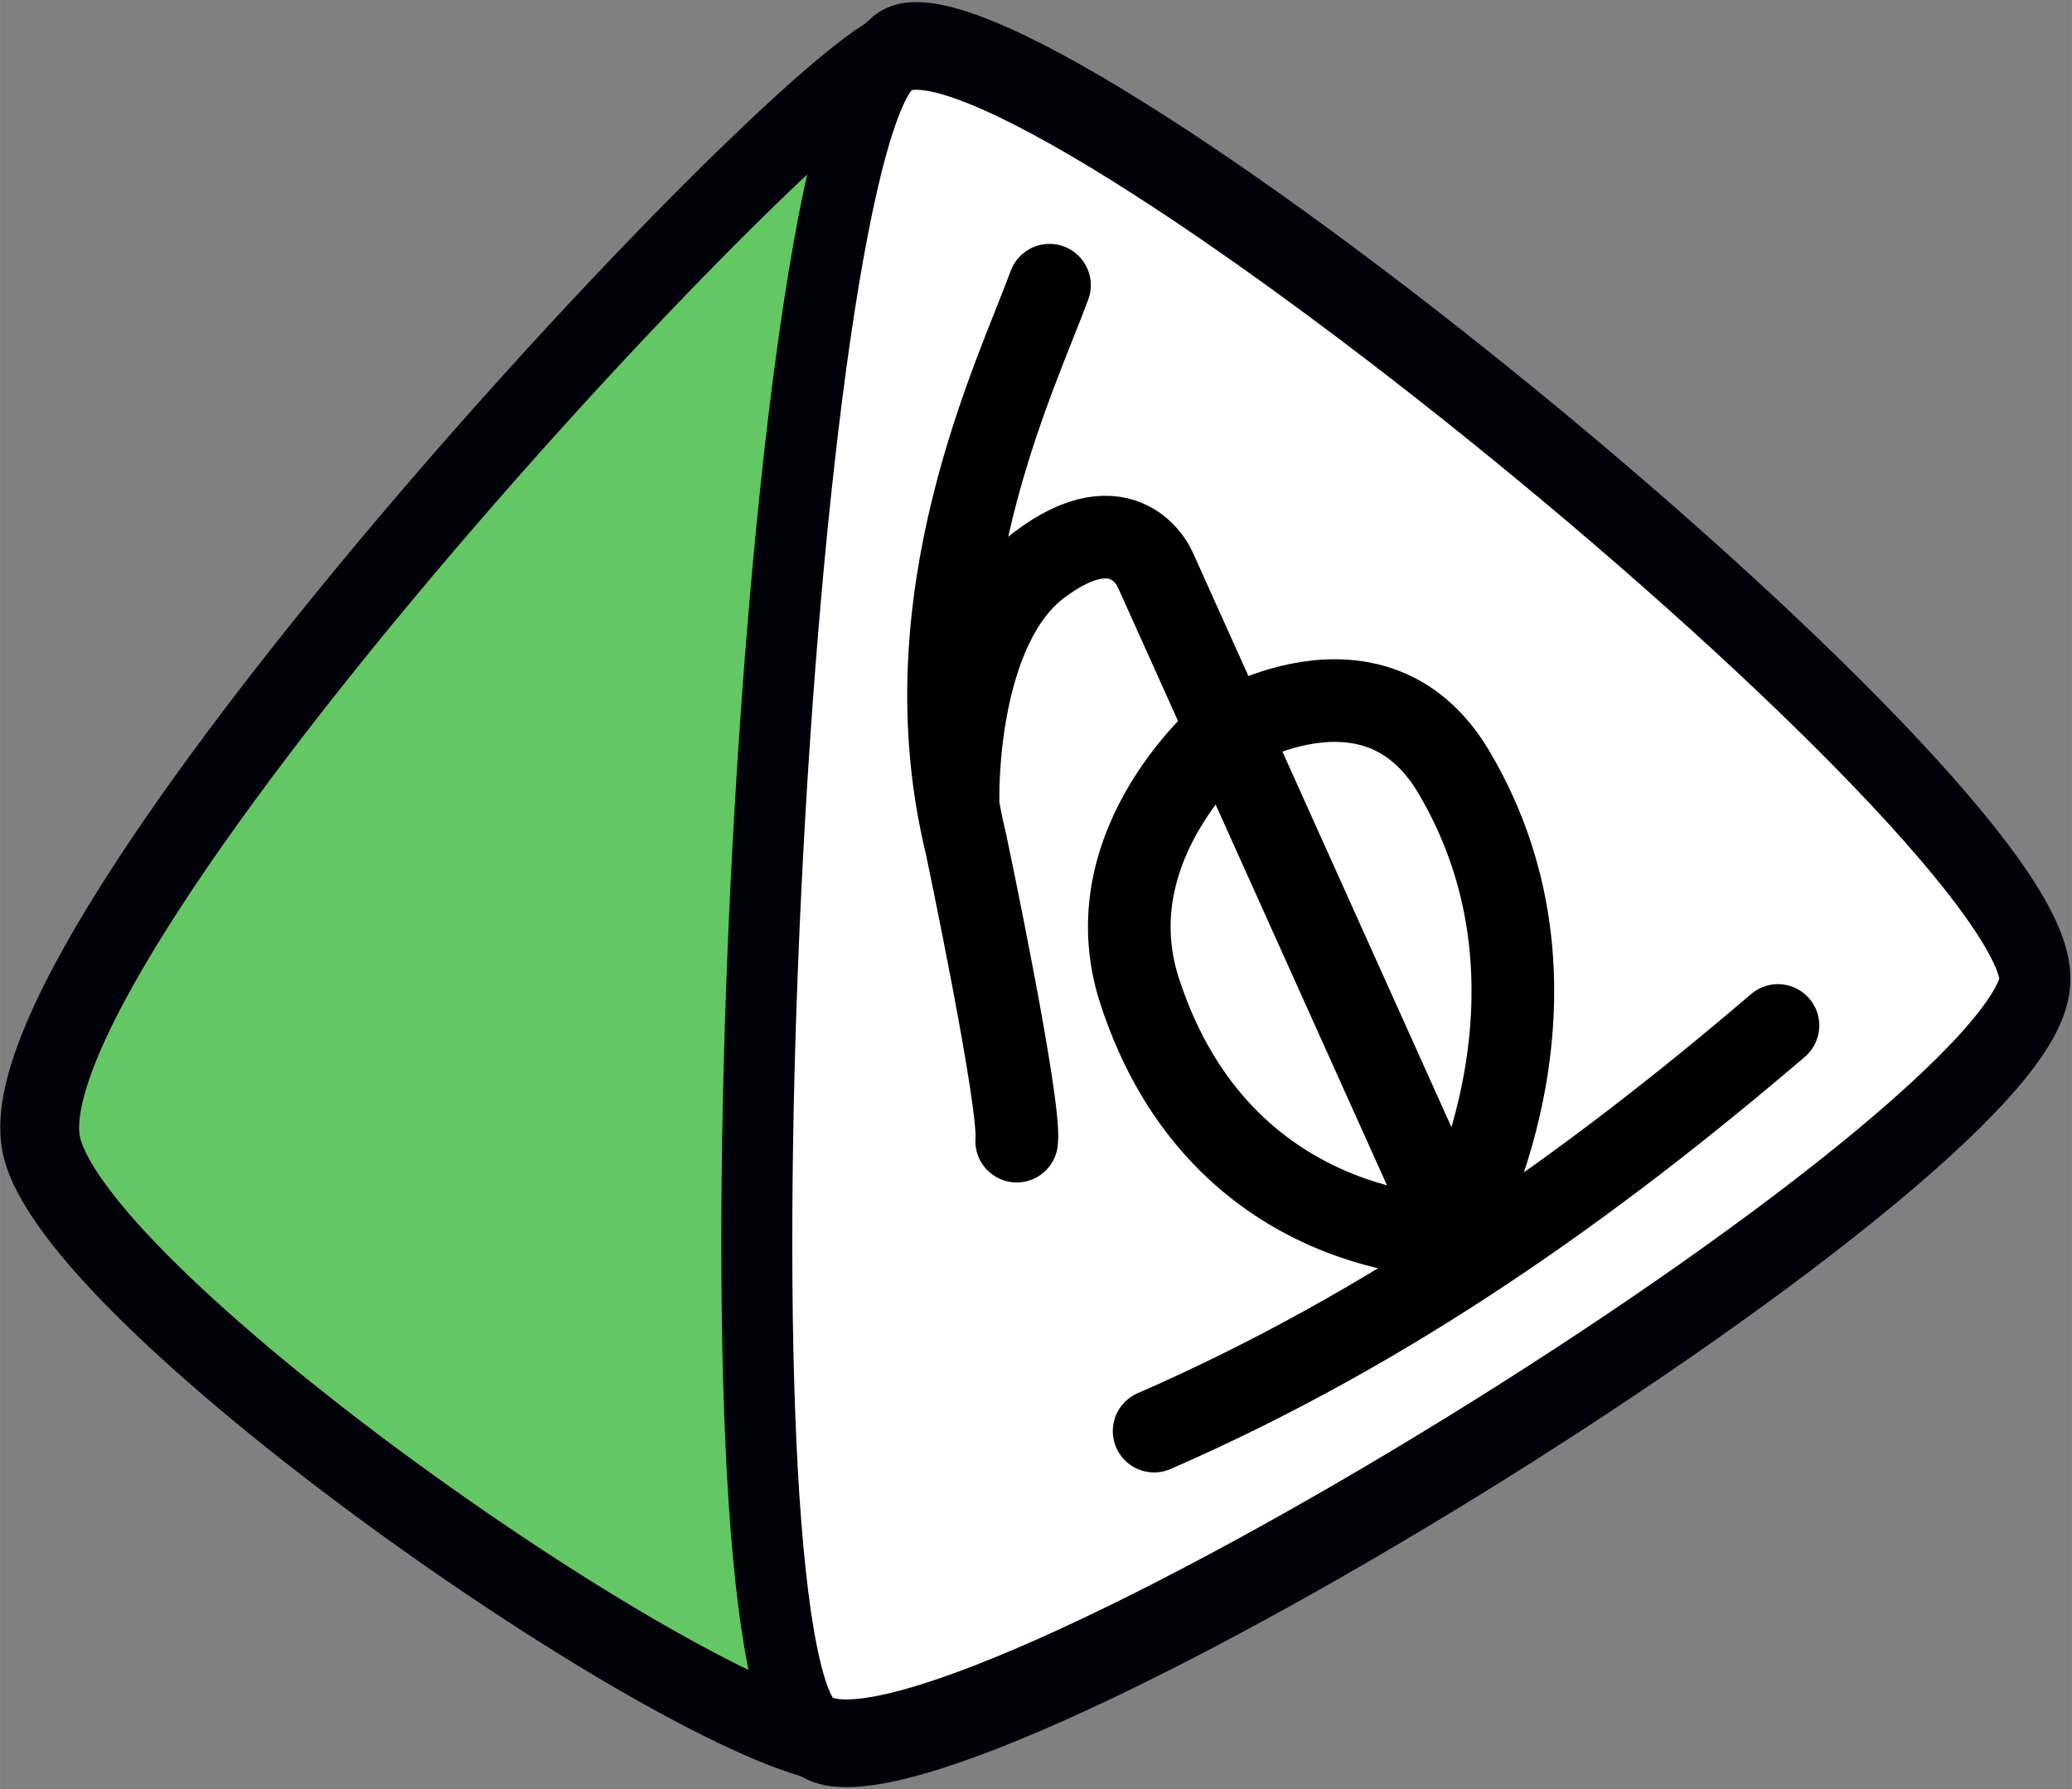 <?xml version="1.0" encoding="UTF-8" standalone="no"?>
<!-- Created with Inkscape (http://www.inkscape.org/) -->

<svg
   width="78.826"
   height="68.075"
   viewBox="0 0 20.856 18.012"
   version="1.1"
   id="svg5"
   inkscape:version="1.2.2 (732a01da63, 2022-12-09)"
   sodipodi:docname="Pyramid_Logotype_work.svg"
   xml:space="preserve"
   xmlns:inkscape="http://www.inkscape.org/namespaces/inkscape"
   xmlns:sodipodi="http://sodipodi.sourceforge.net/DTD/sodipodi-0.dtd"
   xmlns="http://www.w3.org/2000/svg"
   xmlns:svg="http://www.w3.org/2000/svg"><rect x="0" y="0" width="20.856" height="18.012" fill="#808080" stroke="none"/><sodipodi:namedview
     id="namedview7"
     pagecolor="#c9c9c9"
     bordercolor="#ffffff"
     borderopacity="1"
     inkscape:showpageshadow="0"
     inkscape:pageopacity="0"
     inkscape:pagecheckerboard="true"
     inkscape:deskcolor="#c9c9c9"
     inkscape:document-units="px"
     showgrid="false"
     inkscape:zoom="1.4142136"
     inkscape:cx="454.31611"
     inkscape:cy="377.24147"
     inkscape:window-width="2455"
     inkscape:window-height="1368"
     inkscape:window-x="1411"
     inkscape:window-y="0"
     inkscape:window-maximized="0"
     inkscape:current-layer="layer1"
     showborder="false" /><defs
     id="defs2" /><g
     inkscape:label="Calque 1"
     inkscape:groupmode="layer"
     id="layer1"
     transform="translate(-151.327,-83.988)"><g
       id="g1264"
       transform="translate(2.458,-35.426)"><path
         style="fill:#63c763;fill-opacity:1;stroke:#010209;stroke-width:0.794;stroke-linecap:round;stroke-linejoin:round;stroke-dasharray:none;stroke-opacity:1;stop-color:#000000"
         d="m 157.967,119.903 c -0.9,0.189 -9.066,8.91 -8.686,11.018 0.272,1.504 6.208,5.684 7.936,6.04"
         id="path7652-9-4-4-2"
         sodipodi:nodetypes="csc" /><path
         sodipodi:type="star"
         style="fill:#ffffff;fill-opacity:1;stroke:#010209;stroke-width:0.538;stroke-linecap:round;stroke-linejoin:round;stroke-dasharray:none;stroke-opacity:1;stop-color:#000000"
         id="path2958-7-0-7-4"
         inkscape:flatsided="true"
         sodipodi:sides="3"
         sodipodi:cx="64.055984"
         sodipodi:cy="19.520447"
         sodipodi:r1="5.9755254"
         sodipodi:r2="2.9877627"
         sodipodi:arg1="0.06053202"
         sodipodi:arg2="1.1077296"
         inkscape:rounded="0.1"
         inkscape:randomized="0"
         d="m 70.021,19.882 c -0.063,1.033 -8.397,5.194 -9.26,4.623 -0.863,-0.571 -0.3,-9.869 0.626,-10.331 0.926,-0.462 8.696,4.675 8.634,5.708 z"
         inkscape:transform-center-x="-1.488801"
         inkscape:transform-center-y="-0.27676368"
         transform="matrix(1.328,0,0,1.641,76.364,96.665)" /><g
         id="g52665-8-4"
         transform="matrix(0.339,0,0,0.339,97.246,120.41)"
         style="stroke:#000000;stroke-width:2.454;stroke-dasharray:none"><g
           id="g51854-5-6"
           transform="translate(-76.977,41.735)"
           style="stroke:#000000;stroke-width:2.454;stroke-dasharray:none"><path
             style="fill:none;fill-opacity:1;stroke:#000000;stroke-width:2.454;stroke-linecap:round;stroke-dasharray:none;stroke-opacity:1;stop-color:#000000"
             d="m 260.419,-36.203 c -1.006,2.736 -4.249,9.324 -2.477,16.606 0,0 1.628,7.727 1.503,8.815"
             id="path51740-8-3"
             sodipodi:nodetypes="ccc" /><path
             style="fill:none;fill-opacity:1;stroke:#000000;stroke-width:2.454;stroke-linecap:round;stroke-dasharray:none;stroke-opacity:1;stop-color:#000000"
             d="m 271.983,-9.031 -8.436,-18.749 c 0,0 -0.882,-2.042 -3.438,-0.112 -2.508,1.894 -2.404,6.887 -2.404,6.887"
             id="path51850-5-7" /></g><path
           style="fill:#ffffff;fill-opacity:1;stroke:#000000;stroke-width:2.454;stroke-linecap:round;stroke-dasharray:none;stroke-opacity:1;stop-color:#000000"
           d="m 186.549,39.565 c 7.011,-3.059 12.981,-7.308 18.523,-12.047"
           id="path52147-3-4"
           sodipodi:nodetypes="cc" /><path
           style="fill:none;fill-opacity:1;stroke:#000000;stroke-width:2.454;stroke-linecap:round;stroke-dasharray:none;stroke-opacity:1;stop-color:#000000"
           d="m 195.434,33.787 c 0,0 -6.896,0.158 -9.316,-7.293 -1.443,-4.443 2.676,-7.793 2.676,-7.793"
           id="path52635-5-8"
           sodipodi:nodetypes="csc" /><path
           style="fill:none;fill-opacity:1;stroke:#000000;stroke-width:2.454;stroke-linecap:round;stroke-dasharray:none;stroke-opacity:1;stop-color:#000000"
           d="m 195.388,33.817 c 0,0 4.047,-7.132 0.048,-13.844 -2.365,-3.969 -6.873,-1.105 -6.873,-1.105"
           id="path52635-1-3-5"
           sodipodi:nodetypes="csc" /></g></g></g></svg>
